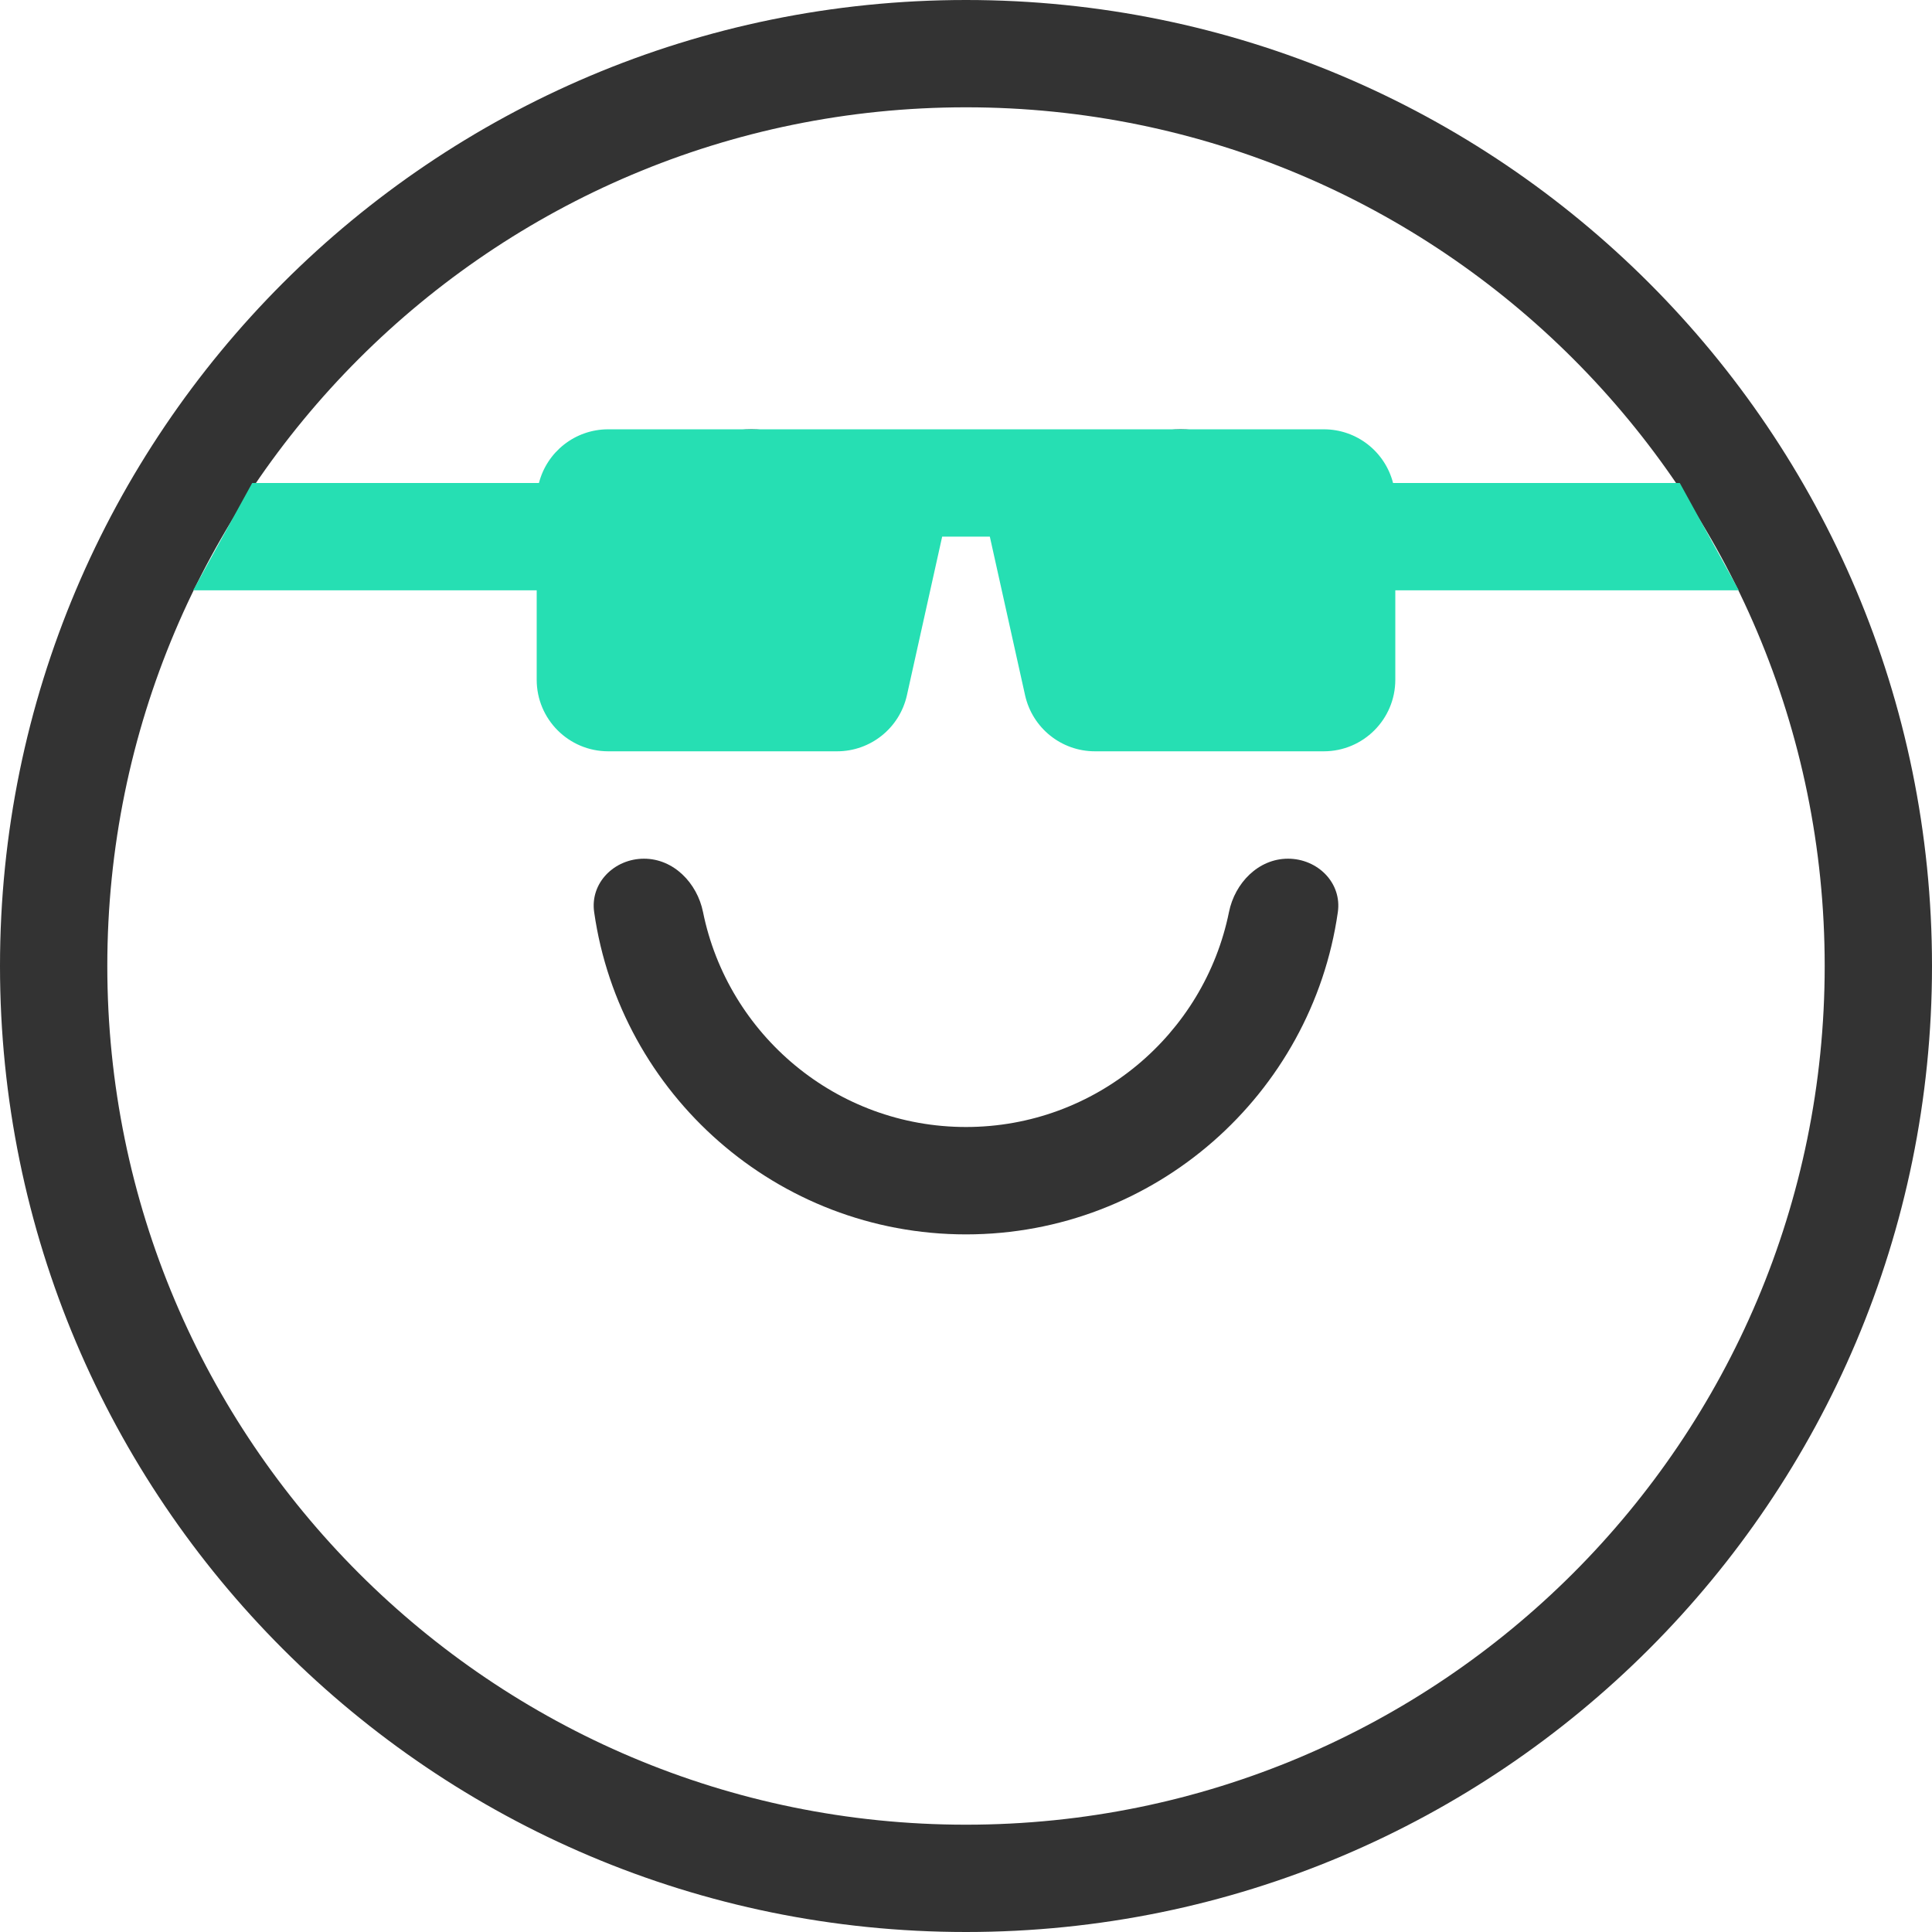 <svg width="24" height="24" viewBox="0 0 24 24" fill="none" xmlns="http://www.w3.org/2000/svg">
<path fill-rule="evenodd" clip-rule="evenodd" d="M12 22.667C17.891 22.667 22.667 17.891 22.667 12C22.667 6.109 17.891 1.333 12 1.333C6.109 1.333 1.333 6.109 1.333 12C1.333 17.891 6.109 22.667 12 22.667ZM12 24C18.627 24 24 18.627 24 12C24 5.373 18.627 0 12 0C5.373 0 0 5.373 0 12C0 18.627 5.373 24 12 24Z" fill="#333333"/>
<path d="M9.333 8C10.07 8 10.667 7.403 10.667 6.666C10.667 5.93 10.07 5.333 9.333 5.333C8.597 5.333 8 5.93 8 6.666C8 7.403 8.597 8 9.333 8Z" fill="#333333"/>
<path d="M14.667 8C15.403 8 16 7.403 16 6.666C16 5.93 15.403 5.333 14.667 5.333C13.93 5.333 13.333 5.93 13.333 6.666C13.333 7.403 13.93 8 14.667 8Z" fill="#333333"/>
<path d="M12 15.334C14.348 15.334 16.296 13.591 16.619 11.332C16.672 10.967 16.368 10.667 16 10.667C15.632 10.667 15.34 10.969 15.267 11.329C14.959 12.851 13.611 14 12 14C10.389 14 9.041 12.851 8.733 11.329C8.66 10.969 8.368 10.667 8 10.667C7.632 10.667 7.328 10.967 7.381 11.332C7.704 13.591 9.652 15.334 12 15.334Z" fill="#333333"/>
<path fill-rule="evenodd" clip-rule="evenodd" d="M10.753 5.333H13.247H16H16.444C16.859 5.333 17.207 5.616 17.305 6H20.867L21.6 7.333H17.333V8.444C17.333 8.935 16.935 9.333 16.444 9.333H13.602C13.185 9.333 12.825 9.044 12.734 8.637L12.296 6.666H11.704L11.266 8.637C11.175 9.044 10.815 9.333 10.398 9.333H7.556C7.065 9.333 6.667 8.935 6.667 8.444V7.333H2.4L3.133 6H6.695C6.793 5.616 7.141 5.333 7.556 5.333H8H10.753Z" fill="#26DFB3"/>
</svg>
